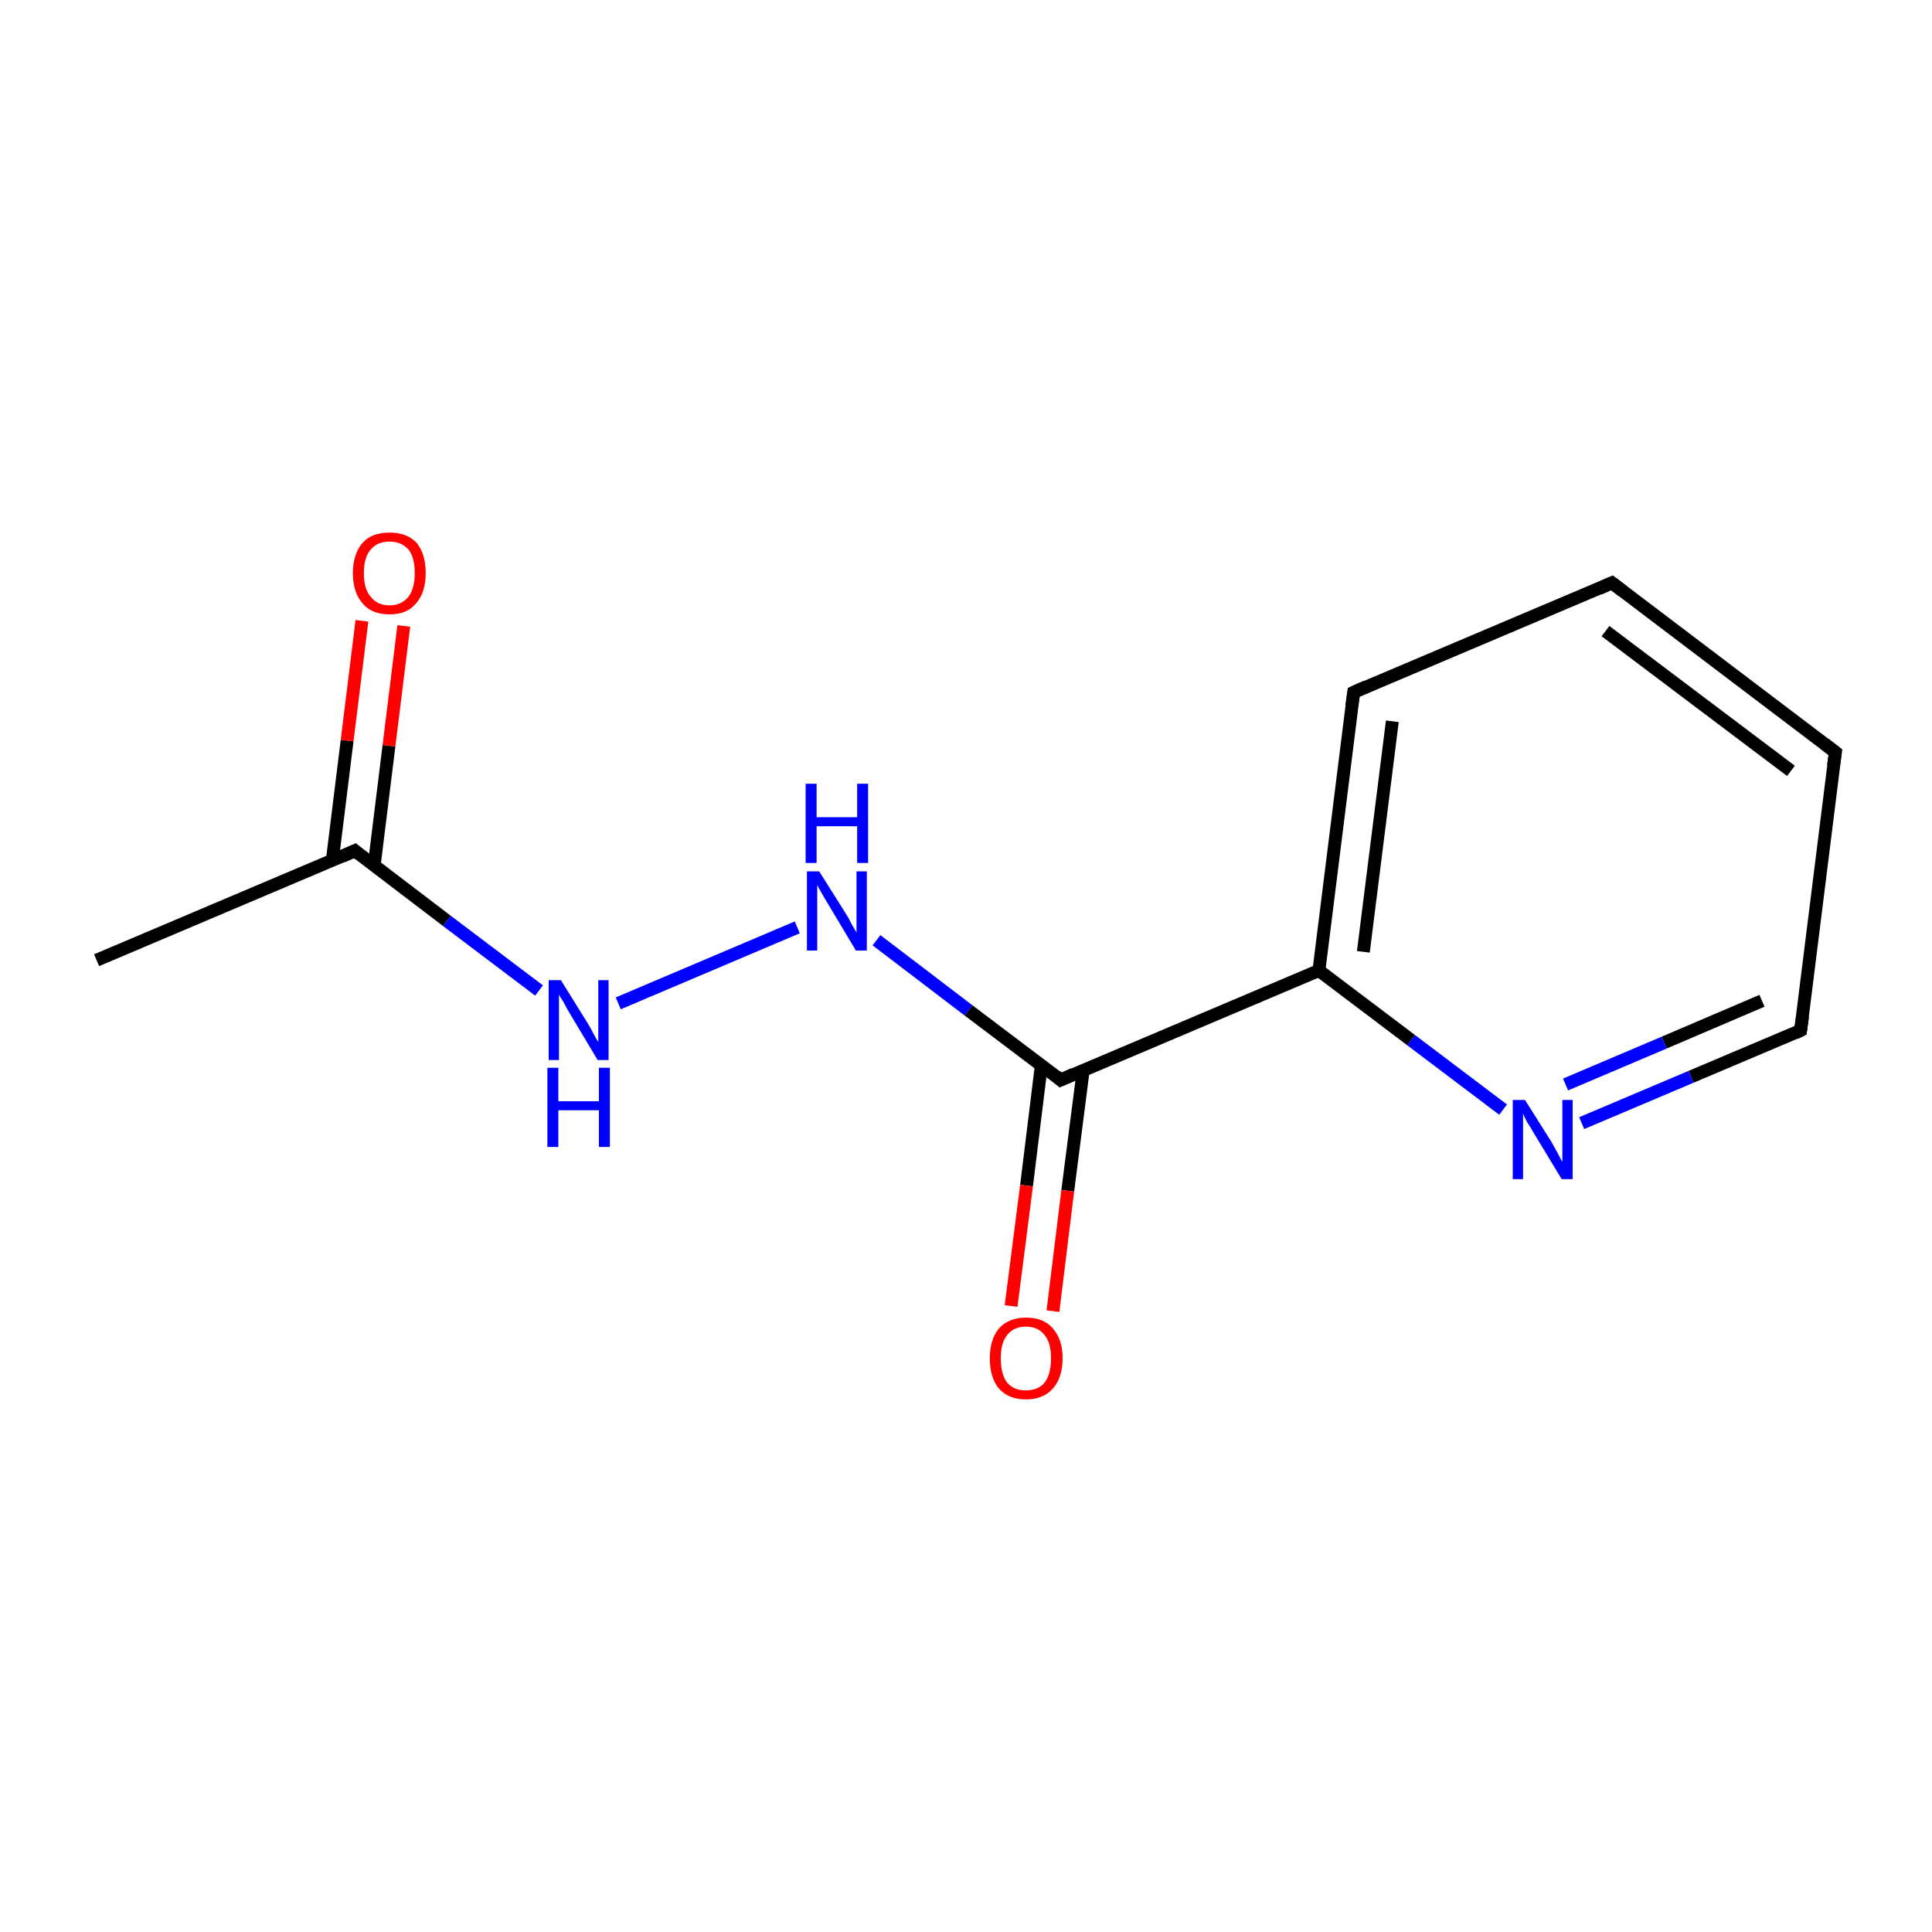 <?xml version='1.0' encoding='iso-8859-1'?>
<svg version='1.1' baseProfile='full'
              xmlns='http://www.w3.org/2000/svg'
                      xmlns:rdkit='http://www.rdkit.org/xml'
                      xmlns:xlink='http://www.w3.org/1999/xlink'
                  xml:space='preserve'
width='300px' height='300px' viewBox='0 0 300 300'>
<!-- END OF HEADER -->
<rect style='opacity:1.0;fill:#FFFFFF;stroke:none' width='300.0' height='300.0' x='0.0' y='0.0'> </rect>
<path class='bond-0 atom-0 atom-1' d='M 15.0,149.1 L 55.1,132.1' style='fill:none;fill-rule:evenodd;stroke:#000000;stroke-width:2.0px;stroke-linecap:butt;stroke-linejoin:miter;stroke-opacity:1' />
<path class='bond-1 atom-1 atom-2' d='M 58.1,134.4 L 60.4,115.8' style='fill:none;fill-rule:evenodd;stroke:#000000;stroke-width:2.0px;stroke-linecap:butt;stroke-linejoin:miter;stroke-opacity:1' />
<path class='bond-1 atom-1 atom-2' d='M 60.4,115.8 L 62.7,97.2' style='fill:none;fill-rule:evenodd;stroke:#FF0000;stroke-width:2.0px;stroke-linecap:butt;stroke-linejoin:miter;stroke-opacity:1' />
<path class='bond-1 atom-1 atom-2' d='M 51.6,133.6 L 53.9,115.0' style='fill:none;fill-rule:evenodd;stroke:#000000;stroke-width:2.0px;stroke-linecap:butt;stroke-linejoin:miter;stroke-opacity:1' />
<path class='bond-1 atom-1 atom-2' d='M 53.9,115.0 L 56.2,96.4' style='fill:none;fill-rule:evenodd;stroke:#FF0000;stroke-width:2.0px;stroke-linecap:butt;stroke-linejoin:miter;stroke-opacity:1' />
<path class='bond-2 atom-1 atom-3' d='M 55.1,132.1 L 69.4,143.0' style='fill:none;fill-rule:evenodd;stroke:#000000;stroke-width:2.0px;stroke-linecap:butt;stroke-linejoin:miter;stroke-opacity:1' />
<path class='bond-2 atom-1 atom-3' d='M 69.4,143.0 L 83.7,153.8' style='fill:none;fill-rule:evenodd;stroke:#0000FF;stroke-width:2.0px;stroke-linecap:butt;stroke-linejoin:miter;stroke-opacity:1' />
<path class='bond-3 atom-3 atom-4' d='M 96.0,155.8 L 123.8,144.0' style='fill:none;fill-rule:evenodd;stroke:#0000FF;stroke-width:2.0px;stroke-linecap:butt;stroke-linejoin:miter;stroke-opacity:1' />
<path class='bond-4 atom-4 atom-5' d='M 136.1,146.0 L 150.4,156.9' style='fill:none;fill-rule:evenodd;stroke:#0000FF;stroke-width:2.0px;stroke-linecap:butt;stroke-linejoin:miter;stroke-opacity:1' />
<path class='bond-4 atom-4 atom-5' d='M 150.4,156.9 L 164.7,167.7' style='fill:none;fill-rule:evenodd;stroke:#000000;stroke-width:2.0px;stroke-linecap:butt;stroke-linejoin:miter;stroke-opacity:1' />
<path class='bond-5 atom-5 atom-6' d='M 161.7,165.4 L 159.4,184.1' style='fill:none;fill-rule:evenodd;stroke:#000000;stroke-width:2.0px;stroke-linecap:butt;stroke-linejoin:miter;stroke-opacity:1' />
<path class='bond-5 atom-5 atom-6' d='M 159.4,184.1 L 157.0,202.8' style='fill:none;fill-rule:evenodd;stroke:#FF0000;stroke-width:2.0px;stroke-linecap:butt;stroke-linejoin:miter;stroke-opacity:1' />
<path class='bond-5 atom-5 atom-6' d='M 168.2,166.2 L 165.8,184.9' style='fill:none;fill-rule:evenodd;stroke:#000000;stroke-width:2.0px;stroke-linecap:butt;stroke-linejoin:miter;stroke-opacity:1' />
<path class='bond-5 atom-5 atom-6' d='M 165.8,184.9 L 163.5,203.6' style='fill:none;fill-rule:evenodd;stroke:#FF0000;stroke-width:2.0px;stroke-linecap:butt;stroke-linejoin:miter;stroke-opacity:1' />
<path class='bond-6 atom-5 atom-7' d='M 164.7,167.7 L 204.8,150.7' style='fill:none;fill-rule:evenodd;stroke:#000000;stroke-width:2.0px;stroke-linecap:butt;stroke-linejoin:miter;stroke-opacity:1' />
<path class='bond-7 atom-7 atom-8' d='M 204.8,150.7 L 210.2,107.5' style='fill:none;fill-rule:evenodd;stroke:#000000;stroke-width:2.0px;stroke-linecap:butt;stroke-linejoin:miter;stroke-opacity:1' />
<path class='bond-7 atom-7 atom-8' d='M 211.7,147.8 L 216.2,112.0' style='fill:none;fill-rule:evenodd;stroke:#000000;stroke-width:2.0px;stroke-linecap:butt;stroke-linejoin:miter;stroke-opacity:1' />
<path class='bond-8 atom-8 atom-9' d='M 210.2,107.5 L 250.3,90.5' style='fill:none;fill-rule:evenodd;stroke:#000000;stroke-width:2.0px;stroke-linecap:butt;stroke-linejoin:miter;stroke-opacity:1' />
<path class='bond-9 atom-9 atom-10' d='M 250.3,90.5 L 285.0,116.8' style='fill:none;fill-rule:evenodd;stroke:#000000;stroke-width:2.0px;stroke-linecap:butt;stroke-linejoin:miter;stroke-opacity:1' />
<path class='bond-9 atom-9 atom-10' d='M 249.3,98.0 L 278.1,119.7' style='fill:none;fill-rule:evenodd;stroke:#000000;stroke-width:2.0px;stroke-linecap:butt;stroke-linejoin:miter;stroke-opacity:1' />
<path class='bond-10 atom-10 atom-11' d='M 285.0,116.8 L 279.6,160.0' style='fill:none;fill-rule:evenodd;stroke:#000000;stroke-width:2.0px;stroke-linecap:butt;stroke-linejoin:miter;stroke-opacity:1' />
<path class='bond-11 atom-11 atom-12' d='M 279.6,160.0 L 262.6,167.2' style='fill:none;fill-rule:evenodd;stroke:#000000;stroke-width:2.0px;stroke-linecap:butt;stroke-linejoin:miter;stroke-opacity:1' />
<path class='bond-11 atom-11 atom-12' d='M 262.6,167.2 L 245.6,174.4' style='fill:none;fill-rule:evenodd;stroke:#0000FF;stroke-width:2.0px;stroke-linecap:butt;stroke-linejoin:miter;stroke-opacity:1' />
<path class='bond-11 atom-11 atom-12' d='M 273.6,155.4 L 258.4,161.9' style='fill:none;fill-rule:evenodd;stroke:#000000;stroke-width:2.0px;stroke-linecap:butt;stroke-linejoin:miter;stroke-opacity:1' />
<path class='bond-11 atom-11 atom-12' d='M 258.4,161.9 L 243.1,168.4' style='fill:none;fill-rule:evenodd;stroke:#0000FF;stroke-width:2.0px;stroke-linecap:butt;stroke-linejoin:miter;stroke-opacity:1' />
<path class='bond-12 atom-12 atom-7' d='M 233.4,172.3 L 219.1,161.5' style='fill:none;fill-rule:evenodd;stroke:#0000FF;stroke-width:2.0px;stroke-linecap:butt;stroke-linejoin:miter;stroke-opacity:1' />
<path class='bond-12 atom-12 atom-7' d='M 219.1,161.5 L 204.8,150.7' style='fill:none;fill-rule:evenodd;stroke:#000000;stroke-width:2.0px;stroke-linecap:butt;stroke-linejoin:miter;stroke-opacity:1' />
<path d='M 53.1,133.0 L 55.1,132.1 L 55.8,132.7' style='fill:none;stroke:#000000;stroke-width:2.0px;stroke-linecap:butt;stroke-linejoin:miter;stroke-miterlimit:10;stroke-opacity:1;' />
<path d='M 164.0,167.1 L 164.7,167.7 L 166.7,166.8' style='fill:none;stroke:#000000;stroke-width:2.0px;stroke-linecap:butt;stroke-linejoin:miter;stroke-miterlimit:10;stroke-opacity:1;' />
<path d='M 209.9,109.7 L 210.2,107.5 L 212.2,106.6' style='fill:none;stroke:#000000;stroke-width:2.0px;stroke-linecap:butt;stroke-linejoin:miter;stroke-miterlimit:10;stroke-opacity:1;' />
<path d='M 248.3,91.4 L 250.3,90.5 L 252.0,91.8' style='fill:none;stroke:#000000;stroke-width:2.0px;stroke-linecap:butt;stroke-linejoin:miter;stroke-miterlimit:10;stroke-opacity:1;' />
<path d='M 283.3,115.5 L 285.0,116.8 L 284.7,118.9' style='fill:none;stroke:#000000;stroke-width:2.0px;stroke-linecap:butt;stroke-linejoin:miter;stroke-miterlimit:10;stroke-opacity:1;' />
<path d='M 279.9,157.8 L 279.6,160.0 L 278.8,160.4' style='fill:none;stroke:#000000;stroke-width:2.0px;stroke-linecap:butt;stroke-linejoin:miter;stroke-miterlimit:10;stroke-opacity:1;' />
<path class='atom-2' d='M 54.8 89.0
Q 54.8 86.0, 56.3 84.3
Q 57.7 82.7, 60.5 82.7
Q 63.2 82.7, 64.7 84.3
Q 66.1 86.0, 66.1 89.0
Q 66.1 92.0, 64.6 93.7
Q 63.2 95.4, 60.5 95.4
Q 57.7 95.4, 56.3 93.7
Q 54.8 92.0, 54.8 89.0
M 60.5 94.0
Q 62.3 94.0, 63.4 92.7
Q 64.4 91.4, 64.4 89.0
Q 64.4 86.5, 63.4 85.3
Q 62.3 84.1, 60.5 84.1
Q 58.6 84.1, 57.6 85.3
Q 56.5 86.5, 56.5 89.0
Q 56.5 91.5, 57.6 92.7
Q 58.6 94.0, 60.5 94.0
' fill='#FF0000'/>
<path class='atom-3' d='M 87.1 152.2
L 91.2 158.8
Q 91.6 159.4, 92.2 160.6
Q 92.8 161.7, 92.9 161.8
L 92.9 152.2
L 94.5 152.2
L 94.5 164.6
L 92.8 164.6
L 88.5 157.4
Q 88.0 156.6, 87.5 155.6
Q 86.9 154.7, 86.8 154.4
L 86.8 164.6
L 85.2 164.6
L 85.2 152.2
L 87.1 152.2
' fill='#0000FF'/>
<path class='atom-3' d='M 85.0 165.8
L 86.7 165.8
L 86.7 171.0
L 93.0 171.0
L 93.0 165.8
L 94.7 165.8
L 94.7 178.1
L 93.0 178.1
L 93.0 172.4
L 86.7 172.4
L 86.7 178.1
L 85.0 178.1
L 85.0 165.8
' fill='#0000FF'/>
<path class='atom-4' d='M 127.2 135.3
L 131.3 141.8
Q 131.7 142.4, 132.3 143.6
Q 133.0 144.8, 133.0 144.8
L 133.0 135.3
L 134.6 135.3
L 134.6 147.6
L 132.9 147.6
L 128.6 140.4
Q 128.1 139.6, 127.6 138.7
Q 127.0 137.7, 126.9 137.4
L 126.9 147.6
L 125.3 147.6
L 125.3 135.3
L 127.2 135.3
' fill='#0000FF'/>
<path class='atom-4' d='M 125.1 121.7
L 126.8 121.7
L 126.8 126.9
L 133.1 126.9
L 133.1 121.7
L 134.8 121.7
L 134.8 134.0
L 133.1 134.0
L 133.1 128.3
L 126.8 128.3
L 126.8 134.0
L 125.1 134.0
L 125.1 121.7
' fill='#0000FF'/>
<path class='atom-6' d='M 153.7 210.9
Q 153.7 208.0, 155.1 206.3
Q 156.6 204.6, 159.3 204.6
Q 162.1 204.6, 163.5 206.3
Q 165.0 208.0, 165.0 210.9
Q 165.0 213.9, 163.5 215.6
Q 162.0 217.3, 159.3 217.3
Q 156.6 217.3, 155.1 215.6
Q 153.7 213.9, 153.7 210.9
M 159.3 215.9
Q 161.2 215.9, 162.2 214.7
Q 163.2 213.4, 163.2 210.9
Q 163.2 208.5, 162.2 207.3
Q 161.2 206.0, 159.3 206.0
Q 157.4 206.0, 156.4 207.3
Q 155.4 208.5, 155.4 210.9
Q 155.4 213.4, 156.4 214.7
Q 157.4 215.9, 159.3 215.9
' fill='#FF0000'/>
<path class='atom-12' d='M 236.8 170.8
L 240.9 177.3
Q 241.3 178.0, 241.9 179.1
Q 242.5 180.3, 242.6 180.4
L 242.6 170.8
L 244.2 170.8
L 244.2 183.1
L 242.5 183.1
L 238.2 176.0
Q 237.7 175.1, 237.1 174.2
Q 236.6 173.2, 236.5 172.9
L 236.5 183.1
L 234.9 183.1
L 234.9 170.8
L 236.8 170.8
' fill='#0000FF'/>
</svg>
